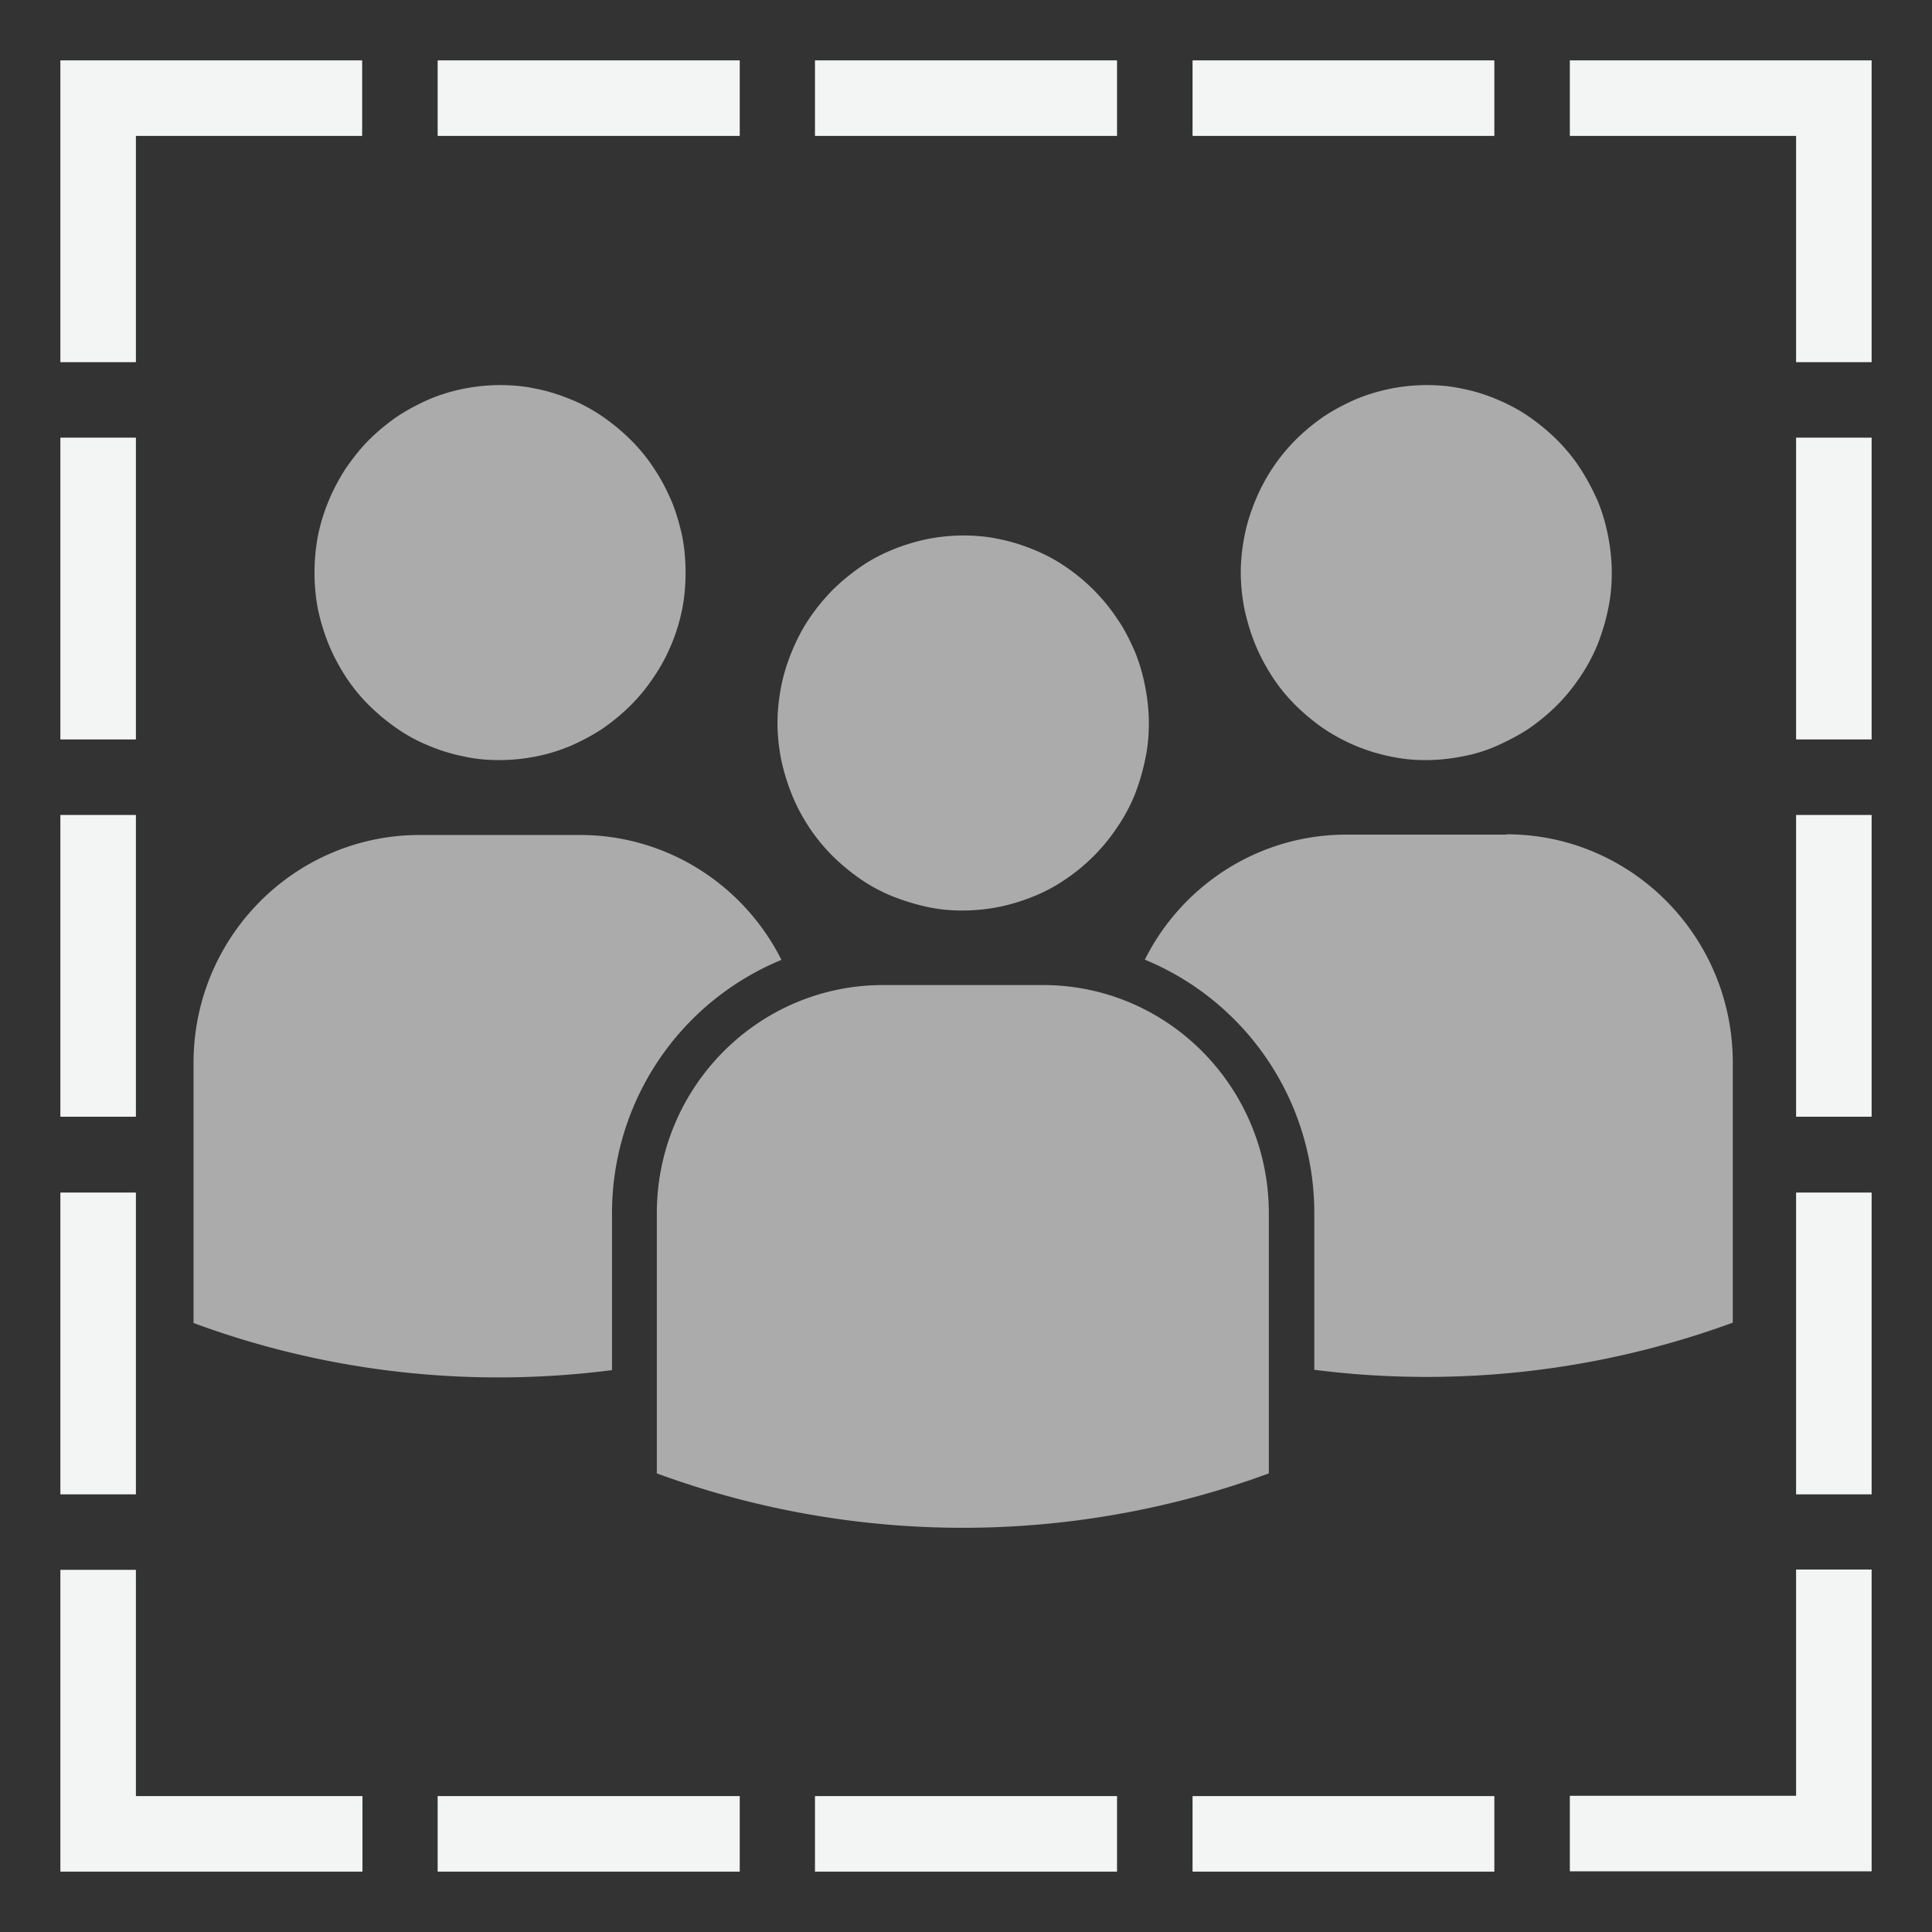 <svg xmlns="http://www.w3.org/2000/svg" xml:space="preserve" fill-rule="evenodd" stroke-linejoin="round" stroke-miterlimit="2" clip-rule="evenodd" viewBox="0 0 64 64">
  <rect x="0" y="0" width="64" height="64" fill="#333333" stroke="none"/>
  <g id="white">
    <path fill="#f3f4f4" d="M62 2v9.997h-2.502V4.502h-7.495V2H62ZM39.505 59.498h9.997V62h-9.997v-2.502Zm-12.508 0h10.006V62H26.997v-2.502Zm-12.499 0h10.007V62H14.498v-2.502ZM2 39.505h2.502v9.997H2v-9.997ZM2 62v-9.997h2.502v7.495h7.505V62H2Zm57.498-35.003H62v9.996h-2.502v-9.996ZM2 26.997h2.502v9.996H2v-9.996Zm60 24.996v9.997h-9.997v-2.502h7.495v-7.495H62Zm-2.502-37.495H62v9.997h-2.502v-9.997Zm0 25.007H62v9.997h-2.502v-9.997ZM4.502 4.502v7.495H2V2h9.997v2.502H4.502ZM26.997 2h10.006v2.502H26.997V2ZM14.498 2h10.007v2.502H14.498V2Zm25.007 0h9.997v2.502h-9.997V2ZM2 14.498h2.502v9.997H2v-9.997Z"/>
  </g>
  <g id="grey">
    <path fill="#acabab" d="M34.547 32.631h.011c4.136.006 7.474 3.392 7.474 7.563v8.614a29.41 29.41 0 0 1-20.274 0v-8.614c0-4.175 3.355-7.563 7.496-7.563h5.293Zm3.51-8.681c0 .41-.033.808-.122 1.207a7.062 7.062 0 0 1-.343 1.163 5.601 5.601 0 0 1-.576 1.074 6.216 6.216 0 0 1-1.694 1.716 5.458 5.458 0 0 1-1.063.576 6.58 6.58 0 0 1-1.152.354 6.24 6.24 0 0 1-1.207.122 5.33 5.33 0 0 1-1.196-.122 7.198 7.198 0 0 1-1.151-.354 5.43 5.43 0 0 1-1.063-.576 6.876 6.876 0 0 1-.93-.775 6.156 6.156 0 0 1-1.329-2.015 7 7 0 0 1-.354-1.163 6.336 6.336 0 0 1-.122-1.207c0-.398.044-.808.122-1.207.077-.398.199-.786.354-1.162.155-.377.343-.742.565-1.074a6.84 6.84 0 0 1 .764-.942c.288-.287.598-.542.93-.775.332-.232.686-.42 1.063-.575a6.657 6.657 0 0 1 1.151-.355 6.312 6.312 0 0 1 1.196-.122c.399 0 .809.034 1.207.122.399.078.775.2 1.152.355.376.155.731.343 1.063.575a6.27 6.27 0 0 1 1.694 1.717c.232.332.41.697.576 1.074.155.376.265.764.343 1.162.077.399.122.809.122 1.207Zm11.847 3.698v-.011c4.142 0 7.497 3.389 7.497 7.563v8.615a29.484 29.484 0 0 1-13.863 1.561v-5.204a9.075 9.075 0 0 0-5.614-8.382c1.229-2.459 3.765-4.142 6.677-4.142h5.303Zm3.488-8.681c0 .41-.033.809-.121 1.207-.078.399-.2.787-.344 1.163a5.943 5.943 0 0 1-.575 1.074 6.277 6.277 0 0 1-.764.941 6.823 6.823 0 0 1-.931.775c-.332.222-.697.41-1.063.576a5.103 5.103 0 0 1-1.151.354 6.223 6.223 0 0 1-1.196.122 5.39 5.39 0 0 1-1.196-.122 6.14 6.14 0 0 1-2.214-.93 6.755 6.755 0 0 1-.93-.775 5.666 5.666 0 0 1-.764-.941 6.59 6.59 0 0 1-.565-1.074 6.972 6.972 0 0 1-.354-1.163 6.328 6.328 0 0 1-.122-1.207c0-.398.044-.808.122-1.206.077-.399.199-.787.354-1.163a6.156 6.156 0 0 1 1.329-2.015c.287-.288.597-.543.93-.775.332-.222.686-.41 1.063-.576a6.228 6.228 0 0 1 1.151-.354 6.223 6.223 0 0 1 1.196-.122c.399 0 .808.033 1.196.122.399.077.786.199 1.151.354.366.155.731.343 1.063.576.333.232.643.487.931.775.287.288.542.598.764.941.221.343.409.697.575 1.074.155.376.266.764.344 1.163.077.398.121.808.121 1.206ZM25.888 31.801h-.011a9.07 9.07 0 0 0-5.603 8.382v5.204c-4.65.598-9.401.088-13.863-1.561v-8.615c0-4.174 3.355-7.551 7.496-7.551h5.304c2.912 0 5.448 1.683 6.677 4.141ZM22.71 18.967c0 .41-.033.809-.111 1.207a6.073 6.073 0 0 1-.354 1.163 5.886 5.886 0 0 1-.576 1.074 6.156 6.156 0 0 1-.764.941 6.876 6.876 0 0 1-.93.775c-.332.222-.686.41-1.063.576a5.753 5.753 0 0 1-1.151.354 6.255 6.255 0 0 1-1.207.122c-.41 0-.798-.033-1.196-.122a5.99 5.99 0 0 1-1.152-.354 5.458 5.458 0 0 1-1.063-.576 6.876 6.876 0 0 1-.93-.775 5.717 5.717 0 0 1-.764-.941 6.668 6.668 0 0 1-.565-1.074 7.067 7.067 0 0 1-.354-1.163 6.394 6.394 0 0 1-.111-1.207c0-.398.034-.808.111-1.206.078-.399.199-.787.354-1.163.155-.377.344-.731.565-1.074.233-.332.476-.653.764-.941.288-.288.598-.543.93-.775.332-.222.687-.41 1.063-.576a5.762 5.762 0 0 1 1.152-.354 6.215 6.215 0 0 1 1.196-.122c.398 0 .808.033 1.207.122.398.077.775.199 1.151.354a5.43 5.43 0 0 1 1.063.576c.332.232.642.487.93.775.288.288.543.598.764.941.233.343.41.697.576 1.074.155.376.266.764.354 1.163.078.398.111.808.111 1.206Z"/>
  </g>
</svg>
